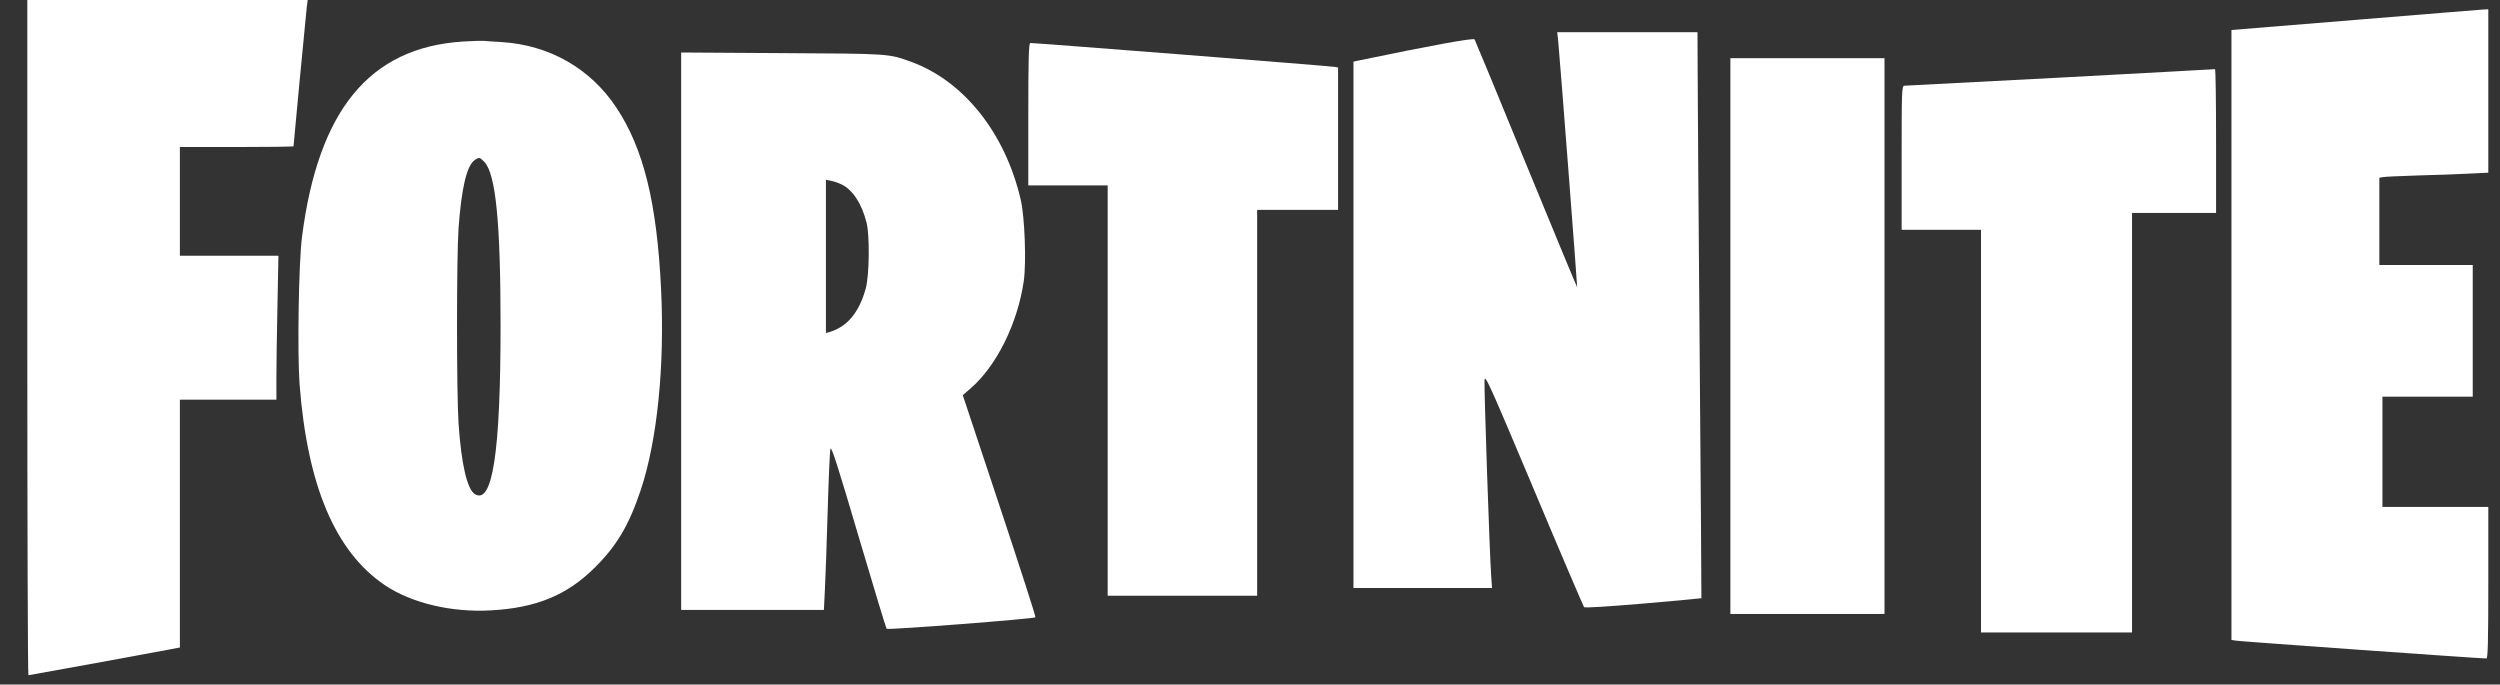 <svg width="84" height="23" viewBox="0 0 84 23" fill="none" xmlns="http://www.w3.org/2000/svg">
<rect x="0" y="0" width="84" height="23" fill="#333333" stroke="none"/>
<path d="M0.918 11.344C0.918 17.584 0.934 22.688 0.955 22.688C0.986 22.688 5.249 21.911 5.772 21.808L6.044 21.756V17.59V13.428H7.665H9.287V12.666C9.287 12.25 9.303 11.164 9.323 10.249L9.355 8.592H7.702H6.044V6.766V4.94H7.953C9.004 4.94 9.862 4.929 9.862 4.914C9.862 4.857 10.281 0.464 10.307 0.243L10.338 0.001H5.625H0.918V11.344Z" fill="white"/>
<path d="M79.15 0.668L74.977 1.008V21.503L75.149 21.528C75.301 21.554 83.382 22.13 83.544 22.125C83.591 22.125 83.607 21.58 83.607 19.579V17.032H81.829H80.05V15.18V13.328H81.567H83.084V11.116V8.904H81.515H79.946V7.438V5.972L80.066 5.951C80.129 5.936 80.662 5.915 81.253 5.895C81.844 5.879 82.613 5.854 82.969 5.833L83.607 5.802V3.06V0.313L83.466 0.318C83.382 0.324 81.442 0.478 79.15 0.668Z" fill="white"/>
<path d="M52.355 1.375C52.407 1.89 53.003 9.642 52.993 9.652C52.988 9.663 52.219 7.806 51.282 5.527C50.351 3.248 49.567 1.36 49.546 1.324C49.514 1.267 48.071 1.53 45.701 2.023L45.477 2.07V10.913V19.756H47.804H50.132L50.106 19.385C50.053 18.696 49.86 12.996 49.88 12.77C49.896 12.569 50.053 12.919 51.539 16.448C52.438 18.593 53.202 20.368 53.223 20.399C53.254 20.43 53.981 20.383 55.216 20.28C56.288 20.188 57.167 20.105 57.167 20.1C57.172 20.095 57.146 16.386 57.109 11.859C57.072 7.332 57.041 3.057 57.041 2.353L57.036 1.082H54.682H52.323L52.355 1.375Z" fill="white"/>
<path d="M16.275 5.441C16.657 5.847 16.819 7.468 16.819 10.935C16.819 15.205 16.547 16.979 15.951 16.599C15.694 16.429 15.501 15.601 15.407 14.227C15.339 13.224 15.339 8.63 15.407 7.668C15.506 6.31 15.684 5.559 15.951 5.379C16.097 5.276 16.123 5.281 16.275 5.441ZM15.537 1.397C12.41 1.603 10.689 3.707 10.145 7.977C10.035 8.862 9.988 11.866 10.066 12.915C10.328 16.321 11.264 18.533 12.928 19.66C13.822 20.261 15.166 20.585 16.495 20.508C18.006 20.426 19.037 20.004 19.962 19.093C20.721 18.348 21.134 17.648 21.532 16.455C22.086 14.788 22.337 12.298 22.212 9.705C22.07 6.804 21.626 4.998 20.71 3.615C19.837 2.298 18.456 1.511 16.845 1.413C16.589 1.397 16.317 1.382 16.244 1.372C16.17 1.367 15.857 1.377 15.537 1.397Z" fill="white"/>
<path d="M28.279 6.198C28.651 6.378 28.954 6.841 29.116 7.479C29.226 7.906 29.21 9.259 29.09 9.691C28.865 10.504 28.468 10.977 27.872 11.157L27.751 11.188V8.616V6.039L27.924 6.075C28.013 6.09 28.175 6.147 28.279 6.198ZM22.887 11.127V20.494H27.683L27.715 19.841C27.735 19.476 27.777 18.293 27.809 17.202C27.84 16.111 27.882 15.154 27.903 15.077C27.929 14.969 28.154 15.664 28.844 18.01C29.346 19.702 29.77 21.106 29.791 21.127C29.833 21.173 34.739 20.793 34.791 20.741C34.807 20.721 34.263 19.038 33.583 16.991L32.349 13.277L32.61 13.051C33.479 12.305 34.195 10.864 34.399 9.439C34.488 8.817 34.431 7.274 34.295 6.702C33.771 4.465 32.386 2.726 30.618 2.078C29.849 1.8 29.911 1.805 26.276 1.785L22.887 1.764V11.127Z" fill="white"/>
<path d="M34.551 3.837V6.229H37.218V20.016H39.729H42.24V13.534V7.052H43.599H44.959V4.66V2.268L44.844 2.247C44.735 2.222 34.76 1.44 34.619 1.445C34.566 1.445 34.551 1.959 34.551 3.837Z" fill="white"/>
<path d="M58.141 11.292V20.629H63.319V1.955H60.73H58.141V11.292Z" fill="white"/>
<path d="M69.23 2.607C66.395 2.756 64.036 2.88 63.989 2.88C63.9 2.885 63.895 3.034 63.895 5.303V7.721H65.228H66.562V14.485V21.25H69.099H71.636V14.202V7.155H73.048H74.46V4.737C74.46 3.404 74.445 2.324 74.424 2.324C74.398 2.329 72.065 2.453 69.23 2.607Z" fill="white"/>
</svg>
